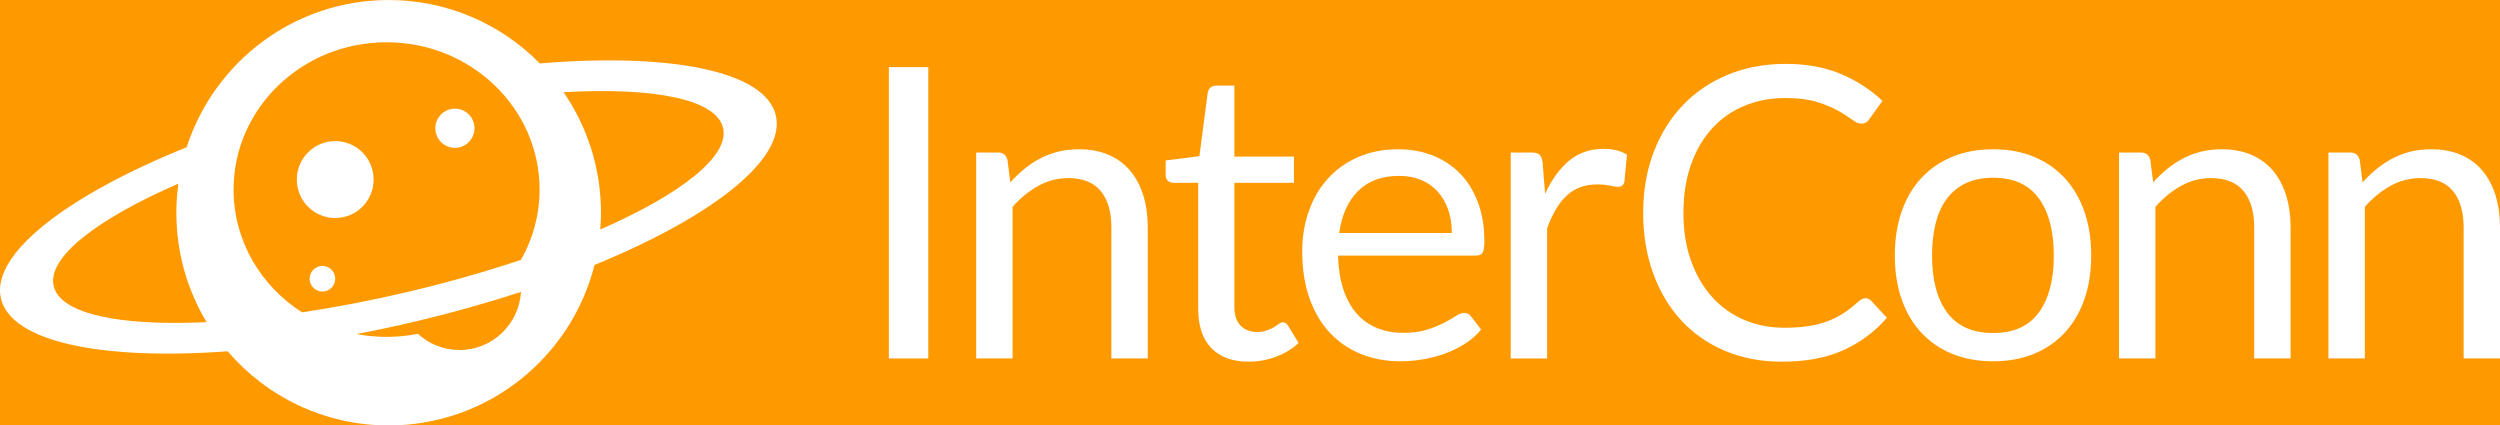<?xml version="1.0" encoding="UTF-8" standalone="no"?>
<!-- Created with Inkscape (http://www.inkscape.org/) -->

<svg
   xmlns:dc="http://purl.org/dc/elements/1.1/"
   xmlns:cc="http://creativecommons.org/ns#"
   xmlns:rdf="http://www.w3.org/1999/02/22-rdf-syntax-ns#"
   xmlns:svg="http://www.w3.org/2000/svg"
   xmlns="http://www.w3.org/2000/svg"
   xmlns:sodipodi="http://sodipodi.sourceforge.net/DTD/sodipodi-0.dtd"
   xmlns:inkscape="http://www.inkscape.org/namespaces/inkscape"
   width="5876.391"
   height="1000"
   id="svg2985"
   version="1.1"
   inkscape:version="0.48.5 r10040"
   sodipodi:docname="logo-full.svg"
   inkscape:export-filename="C:\Users\Alessandro Desantis\Dropbox\InterConn\Brand\Logo\Logo\Orizzontale\Bianco su sfondo arancione (2)\Bianco su sfondo arancione (2).png"
   inkscape:export-xdpi="300"
   inkscape:export-ydpi="300">
  <defs
     id="defs2987">
    <clipPath
       id="clipPath60">
      <path
         d="m 0,165.63 339.48,0 L 339.48,0 0,0 0,165.63 z"
         inkscape:connector-curvature="0"
         id="path62" />
    </clipPath>
    <clipPath
       id="clipPath60-1">
      <path
         d="m 0,165.63 339.48,0 L 339.48,0 0,0 0,165.63 z"
         inkscape:connector-curvature="0"
         id="path62-7" />
    </clipPath>
  </defs>
  <sodipodi:namedview
     id="base"
     pagecolor="#ffffff"
     bordercolor="#666666"
     borderopacity="1.0"
     inkscape:pageopacity="0.0"
     inkscape:pageshadow="2"
     inkscape:zoom="0.1767767"
     inkscape:cx="1889.9501"
     inkscape:cy="2196.3121"
     inkscape:document-units="px"
     inkscape:current-layer="layer1"
     showgrid="false"
     inkscape:window-width="1920"
     inkscape:window-height="1018"
     inkscape:window-x="1912"
     inkscape:window-y="-8"
     inkscape:window-maximized="1"
     showguides="true"
     inkscape:guide-bbox="true"
     fit-margin-top="0"
     fit-margin-left="0"
     fit-margin-right="0"
     fit-margin-bottom="0">
    <sodipodi:guide
       orientation="1,0"
       position="-561.804,1000"
       id="guide3763" />
    <sodipodi:guide
       orientation="0,1"
       position="-1061.804,-2.4502612e-006"
       id="guide3821" />
    <sodipodi:guide
       orientation="0,1"
       position="-1061.804,1000"
       id="guide3823" />
    <sodipodi:guide
       orientation="1,0"
       position="6438.196,1000"
       id="guide3825" />
    <inkscape:grid
       type="xygrid"
       id="grid3014"
       empspacing="5"
       visible="true"
       enabled="true"
       snapvisiblegridlinesonly="true"
       originx="-2061.804px"
       originy="-1000px" />
    <sodipodi:guide
       orientation="0,1"
       position="-2411.115,850"
       id="guide3016" />
    <sodipodi:guide
       orientation="0,1"
       position="-1967.515,150"
       id="guide3018" />
  </sodipodi:namedview>
  <g
     inkscape:label="Livello 1"
     inkscape:groupmode="layer"
     id="layer1"
     transform="translate(-2061.804,947.638)">
    <rect
       style="fill:#ff9900;fill-opacity:1;stroke:none"
       id="rect2993"
       width="5877"
       height="1000"
       x="2061.5"
       y="-947.638"
       inkscape:export-xdpi="45"
       inkscape:export-ydpi="45" />
    <g
       id="g3017"
       transform="translate(-6.565087e-6,1.7492249e-6)">
      <g
         style="fill:#ffffff;fill-opacity:1;stroke:none"
         inkscape:export-ydpi="418.69"
         inkscape:export-xdpi="418.69"
         transform="matrix(10.618,0,0,-10.638,1100.411,692.04)"
         id="g56">
        <g
           style="fill:#ffffff;fill-opacity:1;stroke:none"
           clip-path="url(#clipPath60)"
           id="g58">
          <g
             style="fill:#ffffff;fill-opacity:1;stroke:none"
             transform="translate(161.918,106.88)"
             id="g72" />
          <g
             style="fill:#ffffff;fill-opacity:1;stroke:none"
             inkscape:export-ydpi="418.69"
             inkscape:export-xdpi="418.69"
             transform="matrix(1,0,0,1,-4.9954922e-4,-11.501)"
             id="g56-4">
            <g
               style="fill:#ffffff;fill-opacity:1;stroke:none"
               clip-path="url(#clipPath60-1)"
               id="g58-0">
              <g
                 style="fill:#ffffff;fill-opacity:1;stroke:none"
                 transform="translate(191.251,141.63)"
                 id="g64">
                <path
                   d="m 0,0 c -2.393,0 -4.333,-1.94 -4.333,-4.333 0,-2.394 1.94,-4.334 4.333,-4.334 2.394,0 4.334,1.94 4.334,4.334 C 4.334,-1.94 2.394,0 0,0"
                   inkscape:connector-curvature="0"
                   id="path66"
                   style="fill:#ffffff;fill-opacity:1;fill-rule:nonzero;stroke:none" />
              </g>
              <g
                 style="fill:#ffffff;fill-opacity:1;stroke:none"
                 transform="translate(164.752,134.463)"
                 id="g68">
                <path
                   d="m 0,0 c -4.694,0 -8.5,-3.806 -8.5,-8.5 0,-4.694 3.806,-8.5 8.5,-8.5 4.694,0 8.5,3.806 8.5,8.5 C 8.5,-3.806 4.694,0 0,0"
                   inkscape:connector-curvature="0"
                   id="path70"
                   style="fill:#ffffff;fill-opacity:1;fill-rule:nonzero;stroke:none" />
              </g>
              <g
                 style="fill:#ffffff;fill-opacity:1;stroke:none"
                 transform="translate(161.918,106.88)"
                 id="g72-9">
                <path
                   d="m 0,0 c -1.564,0 -2.833,-1.269 -2.833,-2.833 0,-1.565 1.269,-2.834 2.833,-2.834 1.565,0 2.833,1.269 2.833,2.834 C 2.833,-1.269 1.565,0 0,0"
                   inkscape:connector-curvature="0"
                   id="path74"
                   style="fill:#ffffff;fill-opacity:1;fill-rule:nonzero;stroke:none" />
              </g>
              <g
                 style="fill:#ffffff;fill-opacity:1;stroke:none"
                 transform="translate(223.426,114.923)"
                 id="g76">
                <path
                   inkscape:connector-curvature="0"
                   d="m 0,0 c 0.096,1.225 0.159,2.458 0.159,3.707 0,9.89 -3.061,19.062 -8.28,26.634 C 11.83,31.472 25.688,28.813 27.188,22.454 28.664,16.198 17.831,7.798 0,0 m -17.545,-6.7 c -7.698,-2.576 -16.09,-4.971 -24.939,-7.058 -8.147,-1.922 -16.057,-3.432 -23.533,-4.547 -9.134,5.83 -15.158,15.802 -15.158,27.128 0,17.977 15.165,32.55 33.87,32.55 18.707,0 33.871,-14.573 33.871,-32.55 0,-5.624 -1.498,-10.907 -4.111,-15.523 m -13.629,-19.927 c -3.551,0 -6.774,1.365 -9.204,3.585 -2.236,-0.447 -4.553,-0.684 -6.927,-0.684 -2.275,0 -4.496,0.22 -6.646,0.631 4.268,0.807 8.615,1.729 13.016,2.767 8.191,1.932 16.033,4.14 23.385,6.542 -0.429,-7.161 -6.355,-12.841 -13.624,-12.841 m -89.821,14.127 c -1.487,6.305 9.524,14.786 27.603,22.634 -0.288,-2.102 -0.449,-4.246 -0.449,-6.427 0,-8.841 2.445,-17.108 6.689,-24.171 -19.161,-0.92 -32.38,1.763 -33.843,7.964 M 38.868,25.209 c -2.323,9.85 -23.418,13.878 -52.246,11.492 -8.523,8.643 -20.365,14.006 -33.463,14.006 -20.906,0 -38.614,-13.654 -44.719,-32.526 -26.575,-10.712 -43.424,-23.646 -41.114,-33.435 2.267,-9.615 22.416,-13.69 50.192,-11.659 8.62,-10.024 21.384,-16.38 35.641,-16.38 21.975,0 40.423,15.082 45.568,35.459 26.015,10.633 42.421,23.373 40.141,33.043"
                   style="fill:#ffffff;fill-opacity:1;fill-rule:nonzero;stroke:none"
                   id="path78" />
              </g>
            </g>
          </g>
        </g>
      </g>
      <g
         transform="matrix(0.7,0,0,0.7,1856.655,-134.132)"
         id="text3005"
         style="font-size:379.228px;font-style:normal;font-variant:normal;font-weight:normal;font-stretch:normal;line-height:125%;letter-spacing:0px;word-spacing:0px;fill:#ffffff;fill-opacity:1;stroke:none;font-family:Lato;-inkscape-font-specification:Lato">
        <path
           inkscape:connector-curvature="0"
           id="path3027"
           style="font-size:1365.22px;letter-spacing:-59.389px;fill:#ffffff;fill-opacity:1"
           d="m 3410.204,41.446 -132.447,0 0,-978.169 132.447,0 z" />
        <path
           inkscape:connector-curvature="0"
           id="path3029"
           style="font-size:1365.22px;letter-spacing:-59.389px;fill:#ffffff;fill-opacity:1"
           d="m 3685.703,-549.713 c 14.998,-16.831 30.921,-32.073 47.767,-45.725 16.846,-13.651 34.712,-25.365 53.6,-35.143 18.887,-9.776 38.906,-17.283 60.057,-22.519 21.151,-5.235 44.017,-7.853 68.598,-7.854 37.774,7e-4 71.112,6.257 100.013,18.769 28.9,12.514 53.016,30.262 72.348,53.246 19.331,22.985 34.003,50.628 44.017,82.931 10.012,32.303 15.019,68.023 15.02,107.158 l 0,440.297 -122.156,0 0,-440.297 c -5e-4,-52.328 -11.951,-92.943 -35.851,-121.844 -23.901,-28.9 -60.197,-43.35 -108.887,-43.351 -35.942,6e-4 -69.501,8.653 -100.679,25.956 -31.178,17.305 -59.961,40.747 -86.347,70.327 l 0,509.208 -122.198,0 0,-691.484 73.036,0 c 17.304,6.9e-4 27.997,8.417 32.081,25.248 z" />
        <path
           inkscape:connector-curvature="0"
           id="path3031"
           style="font-size:1365.22px;letter-spacing:-59.389px;fill:#ffffff;fill-opacity:1"
           d="m 4486.534,52.362 c -54.635,-1.1e-5 -96.624,-15.242 -125.969,-45.725 -29.345,-30.484 -44.017,-74.403 -44.017,-131.76 l 0,-423.215 -83.285,0 c -7.277,5.9e-4 -13.416,-2.159 -18.415,-6.479 -5,-4.318 -7.499,-11.033 -7.499,-20.144 l 0,-48.454 113.282,-14.332 27.998,-213.649 c 1.361,-6.832 4.43,-12.408 9.207,-16.728 4.777,-4.318 11.041,-6.478 18.79,-6.479 l 61.412,0 0,238.23 200.025,0 0,88.034 -200.025,0 0,415.049 c -3e-4,29.109 7.055,50.718 21.165,64.828 14.11,14.11 32.316,21.165 54.62,21.165 12.749,8.9e-5 23.782,-1.708 33.101,-5.125 9.318,-3.416 17.394,-7.173 24.227,-11.27 6.832,-4.097 12.637,-7.846 17.415,-11.249 4.777,-3.402 8.985,-5.104 12.624,-5.104 6.36,1.22e-4 12.054,3.861 17.082,11.582 l 35.497,58.037 c -20.943,19.554 -46.205,34.907 -75.785,46.059 -29.581,11.152 -60.065,16.728 -91.451,16.728 z" />
        <path
           inkscape:connector-curvature="0"
           id="path3033"
           style="font-size:1365.22px;letter-spacing:-59.389px;fill:#ffffff;fill-opacity:1"
           d="m 5168.25,-379.727 c -6e-4,-28.219 -3.979,-54.044 -11.937,-77.473 -7.958,-23.428 -19.561,-43.676 -34.81,-60.745 -15.249,-17.067 -33.796,-30.268 -55.641,-39.601 -21.846,-9.332 -46.642,-13.998 -74.39,-13.999 -58.245,6.1e-4 -104.318,16.951 -138.218,50.85 -33.9,33.9 -54.947,80.89 -63.141,140.967 z m 98.325,324.223 c -15.027,18.221 -33.005,34.039 -53.933,47.454 -20.929,13.416 -43.344,24.449 -67.244,33.101 -23.901,8.652 -48.594,15.138 -74.077,19.457 -25.484,4.319 -50.739,6.479 -75.764,6.479 -47.774,-10e-6 -91.798,-8.076 -132.072,-24.227 -40.275,-16.151 -75.084,-39.809 -104.429,-70.973 -29.345,-31.164 -52.211,-69.73 -68.599,-115.699 -16.388,-45.968 -24.581,-98.755 -24.581,-158.362 0,-48.246 7.395,-93.304 22.186,-135.176 14.79,-41.871 36.066,-78.167 63.828,-108.887 27.761,-30.719 61.661,-54.835 101.7,-72.348 40.038,-17.512 85.097,-26.268 135.176,-26.269 41.385,7e-4 79.715,6.938 114.99,20.811 35.274,13.875 65.765,33.894 91.472,60.057 25.706,26.165 45.843,58.475 60.412,96.929 14.568,38.456 21.852,82.264 21.852,131.427 -7e-4,19.11 -2.049,31.852 -6.145,38.226 -4.098,6.375 -11.84,9.562 -23.227,9.562 l -462.128,0 c 1.389,43.691 7.43,81.688 18.123,113.99 10.693,32.303 25.595,59.266 44.705,80.889 19.109,21.623 41.857,37.782 68.244,48.475 26.386,10.694 55.967,16.04 88.743,16.04 30.497,8.6e-5 56.779,-3.527 78.848,-10.582 22.067,-7.055 41.066,-14.679 56.995,-22.873 15.929,-8.194 29.24,-15.818 39.934,-22.873 10.693,-7.055 19.914,-10.582 27.664,-10.582 9.999,1.6e-4 17.734,3.875 23.206,11.624 z" />
        <path
           inkscape:connector-curvature="0"
           id="path3035"
           style="letter-spacing:-19.796px;fill:#ffffff;fill-opacity:1"
           d="m 5481.371,-511.466 c 21.831,-47.329 48.676,-84.305 80.535,-110.928 31.858,-26.622 70.772,-39.933 116.74,-39.934 14.554,7e-4 28.546,1.591 41.976,4.77 13.429,3.181 25.379,8.188 35.851,15.02 l -8.874,90.784 c -2.75,11.389 -9.583,17.082 -20.498,17.082 -6.361,5.7e-4 -15.687,-1.367 -27.977,-4.104 -12.291,-2.735 -26.172,-4.103 -41.642,-4.104 -21.832,5.8e-4 -41.282,3.188 -58.349,9.562 -17.068,6.375 -32.317,15.819 -45.746,28.331 -13.43,12.513 -25.491,27.984 -36.184,46.413 -10.694,18.43 -20.36,39.476 -28.998,63.141 l 0,436.88 -122.198,0 0,-691.484 69.619,0 c 13.193,6.9e-4 22.297,2.5 27.31,7.499 5.013,5 8.423,13.652 10.228,25.956 z" />
        <path
           inkscape:connector-curvature="0"
           id="path3037"
           style="font-size:1365.22px;letter-spacing:-59.389px;fill:#ffffff;fill-opacity:1"
           d="m 6557.567,-160.62 c 7.276,2e-4 13.637,2.958 19.082,8.874 l 52.579,56.662 c -40.053,46.413 -88.632,82.59 -145.738,108.533 -57.107,25.942 -126.171,38.913 -207.191,38.913 -70.078,-1.1e-5 -133.788,-12.173 -191.13,-36.518 -57.343,-24.345 -106.262,-58.474 -146.759,-102.387 -40.497,-43.913 -71.897,-96.589 -94.201,-158.029 -22.304,-61.439 -33.456,-129.017 -33.456,-202.733 -1e-4,-73.716 11.61,-141.293 34.83,-202.733 23.22,-61.439 55.877,-114.226 97.971,-158.362 42.093,-44.134 92.492,-78.374 151.196,-102.721 58.703,-24.344 123.552,-36.517 194.546,-36.518 69.605,9.9e-4 131.03,11.146 184.276,33.435 53.245,22.291 100.116,52.545 140.613,90.763 l -43.663,60.787 c -2.723,4.528 -6.25,8.271 -10.582,11.228 -4.334,2.959 -10.139,4.438 -17.415,4.437 -8.194,7.9e-4 -18.208,-4.429 -30.039,-13.291 -11.833,-8.86 -27.304,-18.755 -46.413,-29.685 -19.11,-10.929 -42.997,-20.831 -71.661,-29.706 -28.665,-8.873 -63.94,-13.311 -105.825,-13.311 -50.496,8.7e-4 -96.68,8.764 -138.551,26.289 -41.872,17.527 -77.938,42.9 -108.199,76.119 -30.262,33.22 -53.808,73.717 -70.64,121.49 -16.832,47.774 -25.248,101.7 -25.248,161.778 -2e-4,60.995 8.756,115.38 26.269,163.153 17.512,47.774 41.399,88.16 71.661,121.157 30.261,32.997 65.987,58.141 107.178,75.431 41.191,17.29 85.673,25.935 133.447,25.935 29.136,1.03e-4 55.418,-1.708 78.848,-5.125 23.428,-3.416 45.044,-8.763 64.849,-16.04 19.803,-7.277 38.232,-16.492 55.287,-27.644 17.053,-11.152 34.01,-24.463 50.871,-39.934 7.721,-6.833 15.456,-10.249 23.206,-10.249 z" />
        <path
           inkscape:connector-curvature="0"
           id="path3039"
           style="font-size:1365.22px;letter-spacing:-59.389px;fill:#ffffff;fill-opacity:1"
           d="m 6986.178,-660.953 c 50.523,7e-4 96.033,8.417 136.53,25.248 40.496,16.833 75.076,40.726 103.741,71.682 28.664,30.956 50.62,68.391 65.87,112.303 15.248,43.913 22.872,92.937 22.873,147.071 -8e-4,54.607 -7.625,103.755 -22.873,147.446 -15.249,43.691 -37.206,81.007 -65.87,111.949 -28.665,30.942 -63.245,54.718 -103.741,71.327 -40.497,16.61 -86.007,24.915 -136.53,24.915 -50.968,-10e-6 -96.819,-8.305 -137.551,-24.915 -40.733,-16.61 -75.431,-40.385 -104.096,-71.327 -28.664,-30.942 -50.621,-68.258 -65.87,-111.949 -15.249,-43.691 -22.873,-92.839 -22.873,-147.446 -1e-4,-54.134 7.624,-103.158 22.873,-147.071 15.249,-43.912 37.205,-81.347 65.87,-112.303 28.664,-30.955 63.362,-54.849 104.096,-71.682 40.732,-16.831 86.583,-25.247 137.551,-25.248 z m 0,617.074 c 68.272,8.6e-5 119.246,-22.866 152.925,-68.598 33.677,-45.732 50.516,-109.553 50.517,-191.463 -6e-4,-82.382 -16.84,-146.55 -50.517,-192.505 -33.678,-45.954 -84.653,-68.931 -152.925,-68.932 -34.581,6.1e-4 -64.724,5.917 -90.43,17.749 -25.706,11.833 -47.093,28.894 -64.161,51.183 -17.068,22.29 -29.81,49.705 -38.226,82.243 -8.416,32.539 -12.624,69.293 -12.624,110.262 -2e-4,81.91 16.95,145.731 50.85,191.463 33.9,45.732 85.43,68.599 154.591,68.598 z" />
        <path
           inkscape:connector-curvature="0"
           id="path3041"
           style="font-size:1365.22px;letter-spacing:-59.389px;fill:#ffffff;fill-opacity:1"
           d="m 7523.281,-549.713 c 14.998,-16.831 30.921,-32.073 47.767,-45.725 16.846,-13.651 34.712,-25.365 53.6,-35.143 18.887,-9.776 38.906,-17.283 60.057,-22.519 21.151,-5.235 44.017,-7.853 68.599,-7.854 37.774,7e-4 71.112,6.257 100.013,18.769 28.9,12.514 53.016,30.262 72.348,53.246 19.331,22.985 34.004,50.628 44.017,82.931 10.012,32.303 15.019,68.023 15.02,107.158 l 0,440.297 -122.156,0 0,-440.297 c -6e-4,-52.328 -11.951,-92.943 -35.851,-121.844 -23.901,-28.9 -60.197,-43.35 -108.887,-43.351 -35.942,6e-4 -69.501,8.653 -100.679,25.956 -31.178,17.305 -59.961,40.747 -86.347,70.327 l 0,509.208 -122.198,0 0,-691.484 73.036,0 c 17.304,6.9e-4 27.997,8.417 32.081,25.248 z" />
        <path
           inkscape:connector-curvature="0"
           id="path3043"
           style="font-size:1365.22px;letter-spacing:-59.389px;fill:#ffffff;fill-opacity:1"
           d="m 8226.495,-549.713 c 14.998,-16.831 30.921,-32.073 47.767,-45.725 16.846,-13.651 34.712,-25.365 53.6,-35.143 18.887,-9.776 38.906,-17.283 60.057,-22.519 21.151,-5.235 44.017,-7.853 68.599,-7.854 37.774,7e-4 71.112,6.257 100.013,18.769 28.9,12.514 53.016,30.262 72.348,53.246 19.331,22.985 34.004,50.628 44.017,82.931 10.012,32.303 15.019,68.023 15.02,107.158 l 0,440.297 -122.156,0 0,-440.297 c -6e-4,-52.328 -11.951,-92.943 -35.851,-121.844 -23.901,-28.9 -60.197,-43.35 -108.887,-43.351 -35.942,6e-4 -69.501,8.653 -100.679,25.956 -31.178,17.305 -59.961,40.747 -86.347,70.327 l 0,509.208 -122.198,0 0,-691.484 73.036,0 c 17.304,6.9e-4 27.997,8.417 32.081,25.248 z" />
      </g>
    </g>
  </g>
</svg>
